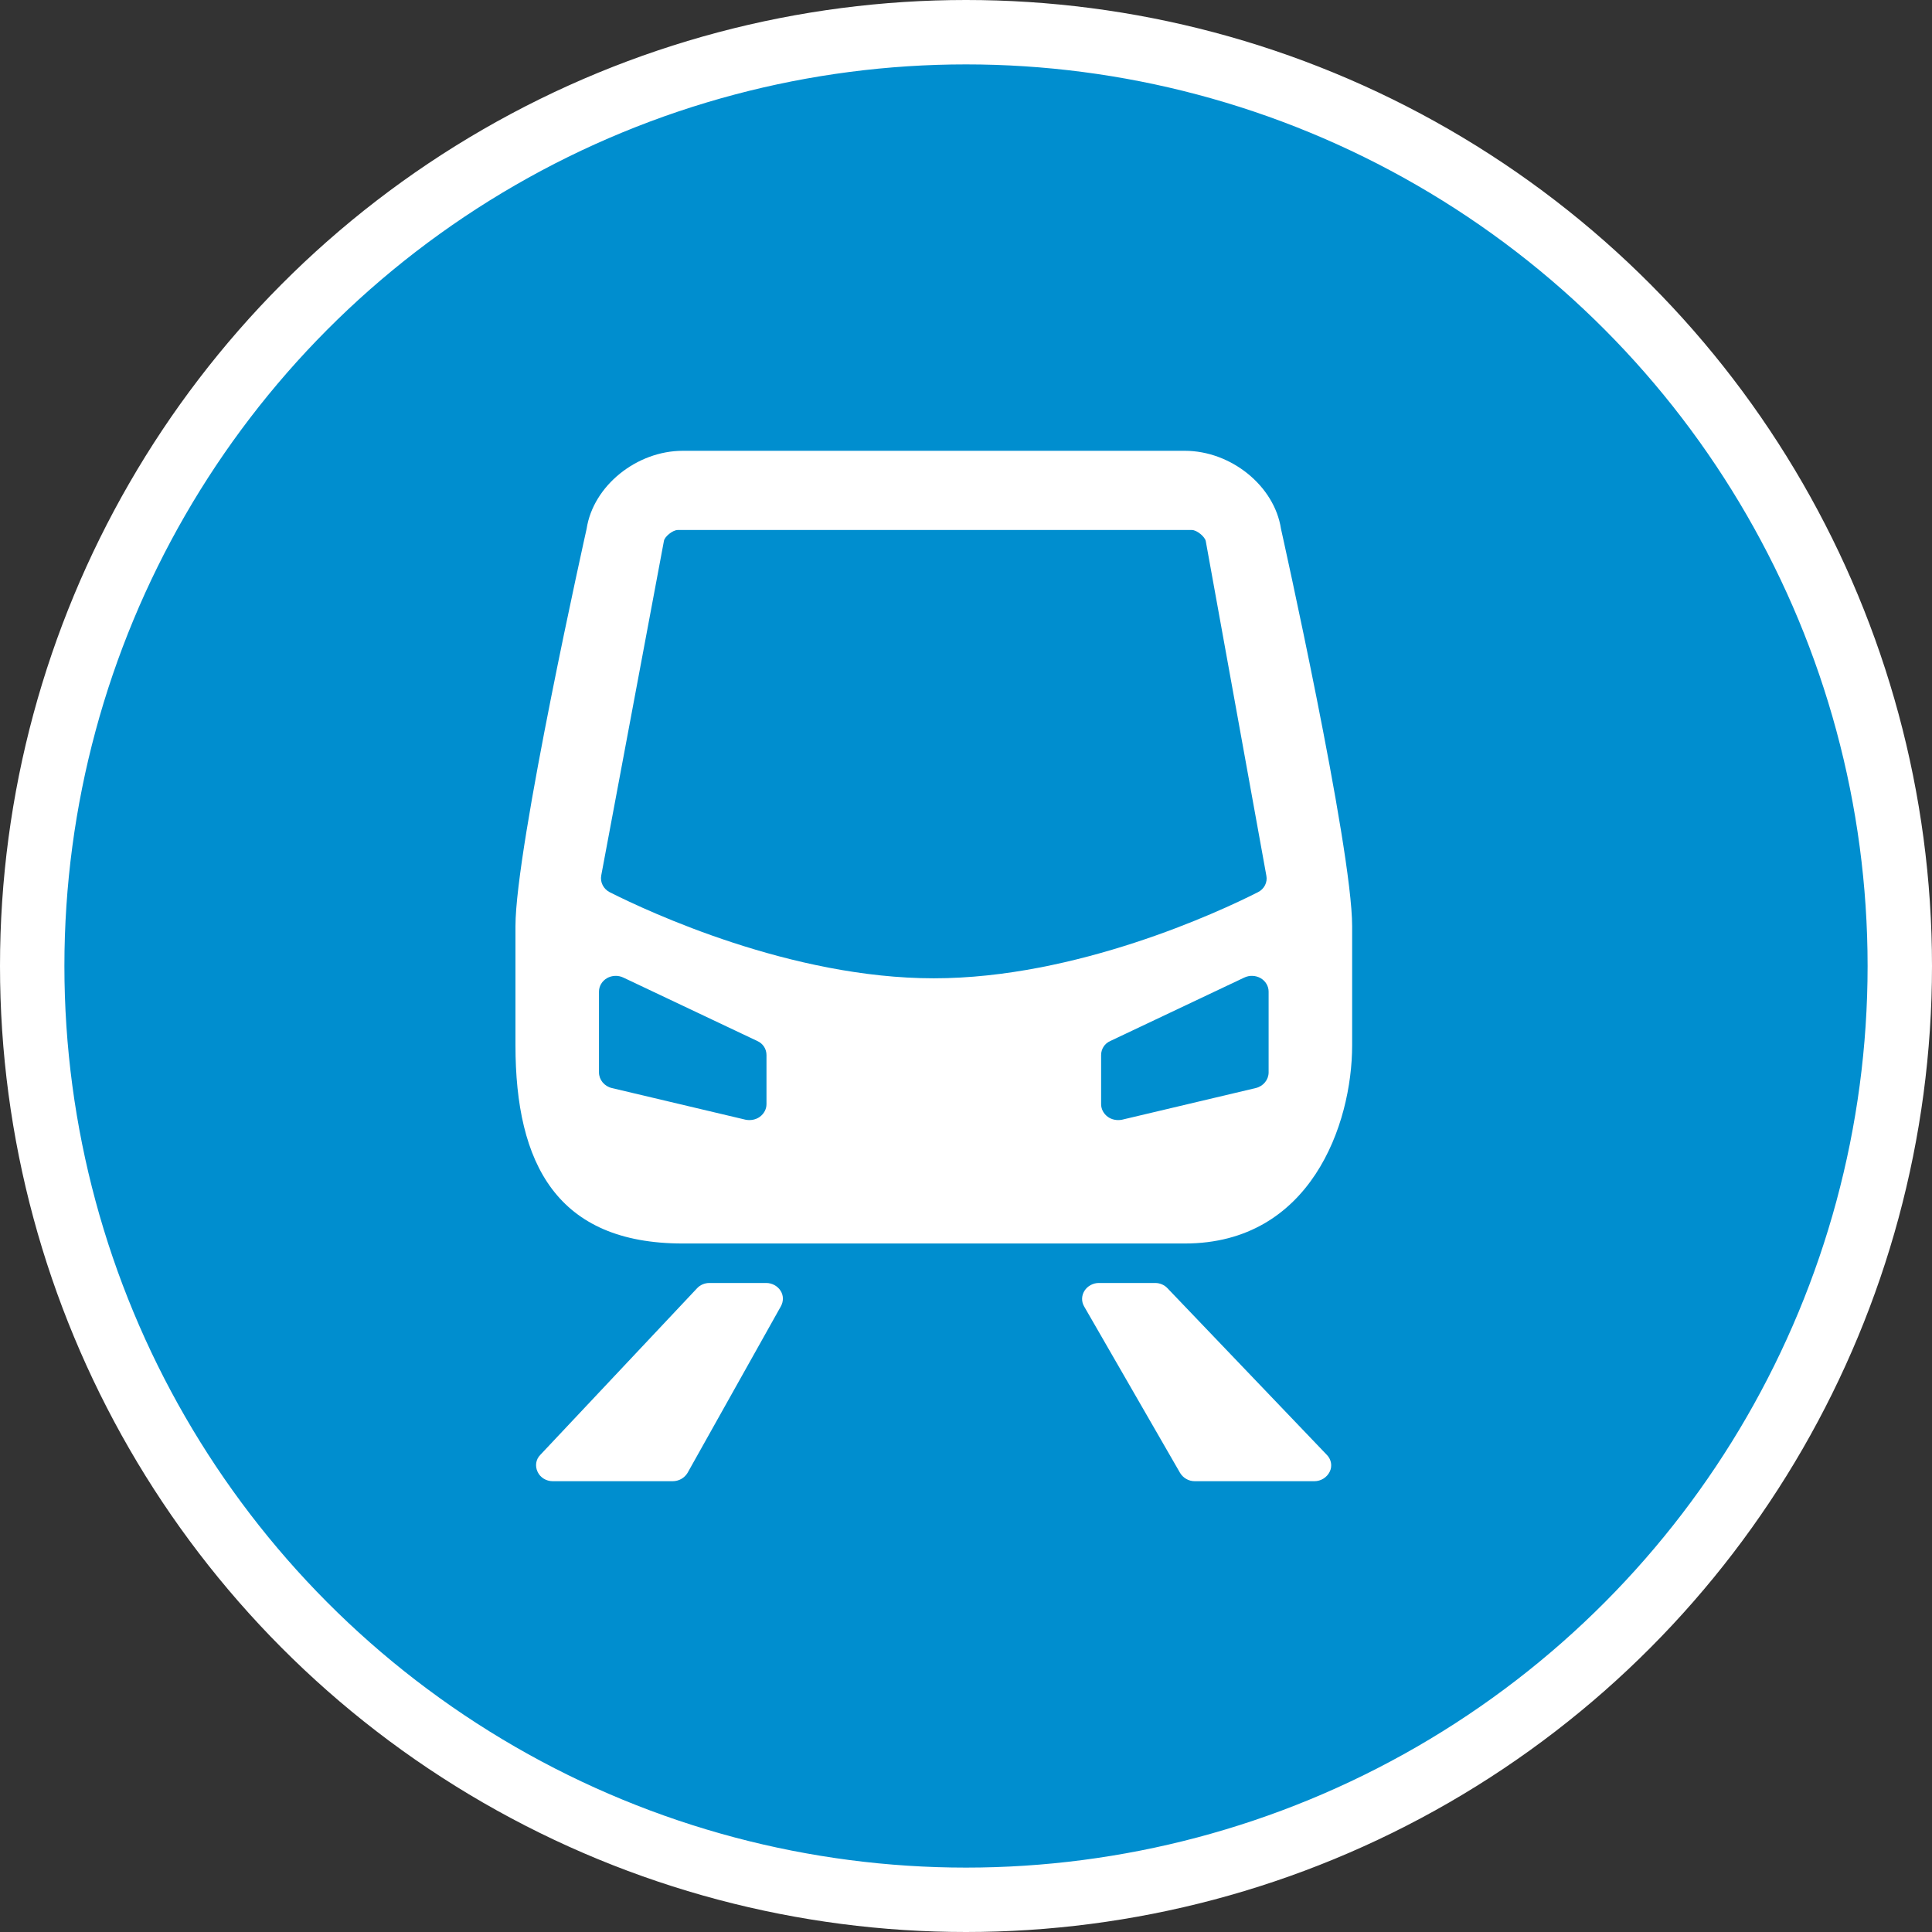 <?xml version="1.0" encoding="UTF-8" standalone="no"?>
<!-- Created with Inkscape (http://www.inkscape.org/) -->

<svg
   xmlns:dc="http://purl.org/dc/elements/1.1/"
   xmlns:cc="http://creativecommons.org/ns#"
   xmlns:rdf="http://www.w3.org/1999/02/22-rdf-syntax-ns#"
   xmlns:svg="http://www.w3.org/2000/svg"
   xmlns="http://www.w3.org/2000/svg"
   xmlns:xlink="http://www.w3.org/1999/xlink"
   xmlns:sodipodi="http://sodipodi.sourceforge.net/DTD/sodipodi-0.dtd"
   xmlns:inkscape="http://www.inkscape.org/namespaces/inkscape"
   width="30px"
   height="30px"
   version="1.1"
   id="svg8"
   inkscape:version="0.92.4 5da689c313, 2019-01-14"
   sodipodi:docname="container.svg">
  <rect width="100%" height="100%" fill="#333333" stroke="none"/>
  <defs
     id="defs2" />
  <sodipodi:namedview
     id="base"
     pagecolor="#ffffff"
     bordercolor="#666666"
     borderopacity="1.0"
     inkscape:pageopacity="0.0"
     inkscape:pageshadow="2"
     inkscape:zoom="13.049334"
     inkscape:cx="18.679046"
     inkscape:cy="12.165829"
     inkscape:document-units="px"
     inkscape:current-layer="layer1"
     showgrid="false"
     inkscape:snap-page="false"
     units="px"
     inkscape:window-width="1884"
     inkscape:window-height="1061"
     inkscape:window-x="0"
     inkscape:window-y="0"
     inkscape:window-maximized="1"
     fit-margin-top="0"
     fit-margin-left="0"
     fit-margin-right="0"
     fit-margin-bottom="0" />
    <circle
       style="color:#000000;clip-rule:nonzero;display:inline;overflow:visible;visibility:visible;opacity:1;isolation:auto;mix-blend-mode:normal;color-interpolation:sRGB;color-interpolation-filters:linearRGB;solid-color:#000000;solid-opacity:1;vector-effect:none;fill:#008ecf;fill-opacity:1;fill-rule:evenodd;stroke:#ffffff;stroke-width:1;stroke-linecap:butt;stroke-linejoin:miter;stroke-miterlimit:4;stroke-dasharray:none;stroke-dashoffset:0;stroke-opacity:1;marker:none;color-rendering:auto;image-rendering:auto;shape-rendering:auto;text-rendering:auto;enable-background:accumulate"
       id="path815"
       cx="15"
       cy="15"
       r="14.5" />
<g transform="translate(8,7)"><g id="surface1">
<path style=" stroke:none;fill-rule:nonzero;fill:#FFFFFF;fill-opacity:1;" d="M 0.004 9.23 L 0.004 7.383 C 0.004 6.152 1.109 1.211 1.109 1.211 C 1.211 0.543 1.887 0 2.602 0 L 10.398 0 C 11.113 0 11.789 0.543 11.891 1.211 C 11.891 1.211 12.996 6.152 12.996 7.383 L 12.996 9.23 C 12.996 10.461 12.348 12.309 10.398 12.309 L 2.602 12.309 C 0.652 12.309 0.004 11.078 0.004 9.23 Z M 3.016 12.922 L 3.898 12.922 C 3.988 12.922 4.074 12.969 4.121 13.043 C 4.168 13.117 4.168 13.207 4.125 13.285 L 2.676 15.871 C 2.629 15.949 2.543 16 2.445 16 L 0.582 16 C 0.48 16 0.387 15.941 0.348 15.855 C 0.305 15.766 0.32 15.66 0.391 15.59 L 2.824 13.004 C 2.871 12.953 2.941 12.922 3.016 12.922 Z M 11.531 6.855 C 11.633 6.805 11.684 6.699 11.664 6.598 L 10.723 1.402 C 10.711 1.336 10.586 1.23 10.508 1.23 L 2.523 1.23 C 2.445 1.23 2.316 1.336 2.309 1.402 L 1.336 6.594 C 1.316 6.699 1.371 6.805 1.469 6.855 C 2.082 7.164 4.289 8.191 6.5 8.191 C 8.711 8.191 10.922 7.164 11.531 6.855 Z M 3.758 9.164 L 1.68 8.18 C 1.598 8.141 1.504 8.145 1.426 8.188 C 1.348 8.234 1.301 8.312 1.301 8.398 L 1.301 9.652 C 1.301 9.766 1.383 9.867 1.5 9.895 L 3.578 10.387 C 3.656 10.402 3.738 10.387 3.801 10.34 C 3.863 10.293 3.902 10.223 3.902 10.145 L 3.902 9.383 C 3.902 9.289 3.848 9.203 3.758 9.164 Z M 9.062 12.922 L 9.938 12.922 C 10.012 12.922 10.082 12.953 10.129 13.004 L 12.602 15.59 C 12.672 15.66 12.691 15.766 12.648 15.852 C 12.605 15.941 12.512 16 12.41 16 L 10.551 16 C 10.457 16 10.371 15.949 10.324 15.871 L 8.836 13.289 C 8.789 13.211 8.793 13.117 8.84 13.043 C 8.887 12.969 8.973 12.922 9.062 12.922 Z M 11.699 9.652 L 11.699 8.398 C 11.699 8.312 11.652 8.234 11.574 8.188 C 11.496 8.145 11.402 8.141 11.32 8.18 L 9.242 9.164 C 9.152 9.203 9.098 9.289 9.098 9.383 L 9.098 10.145 C 9.098 10.223 9.137 10.293 9.199 10.34 C 9.262 10.387 9.344 10.402 9.422 10.387 L 11.5 9.895 C 11.617 9.867 11.699 9.766 11.699 9.652 Z M 11.699 9.652 "/>
</g>
</g>
</svg>
